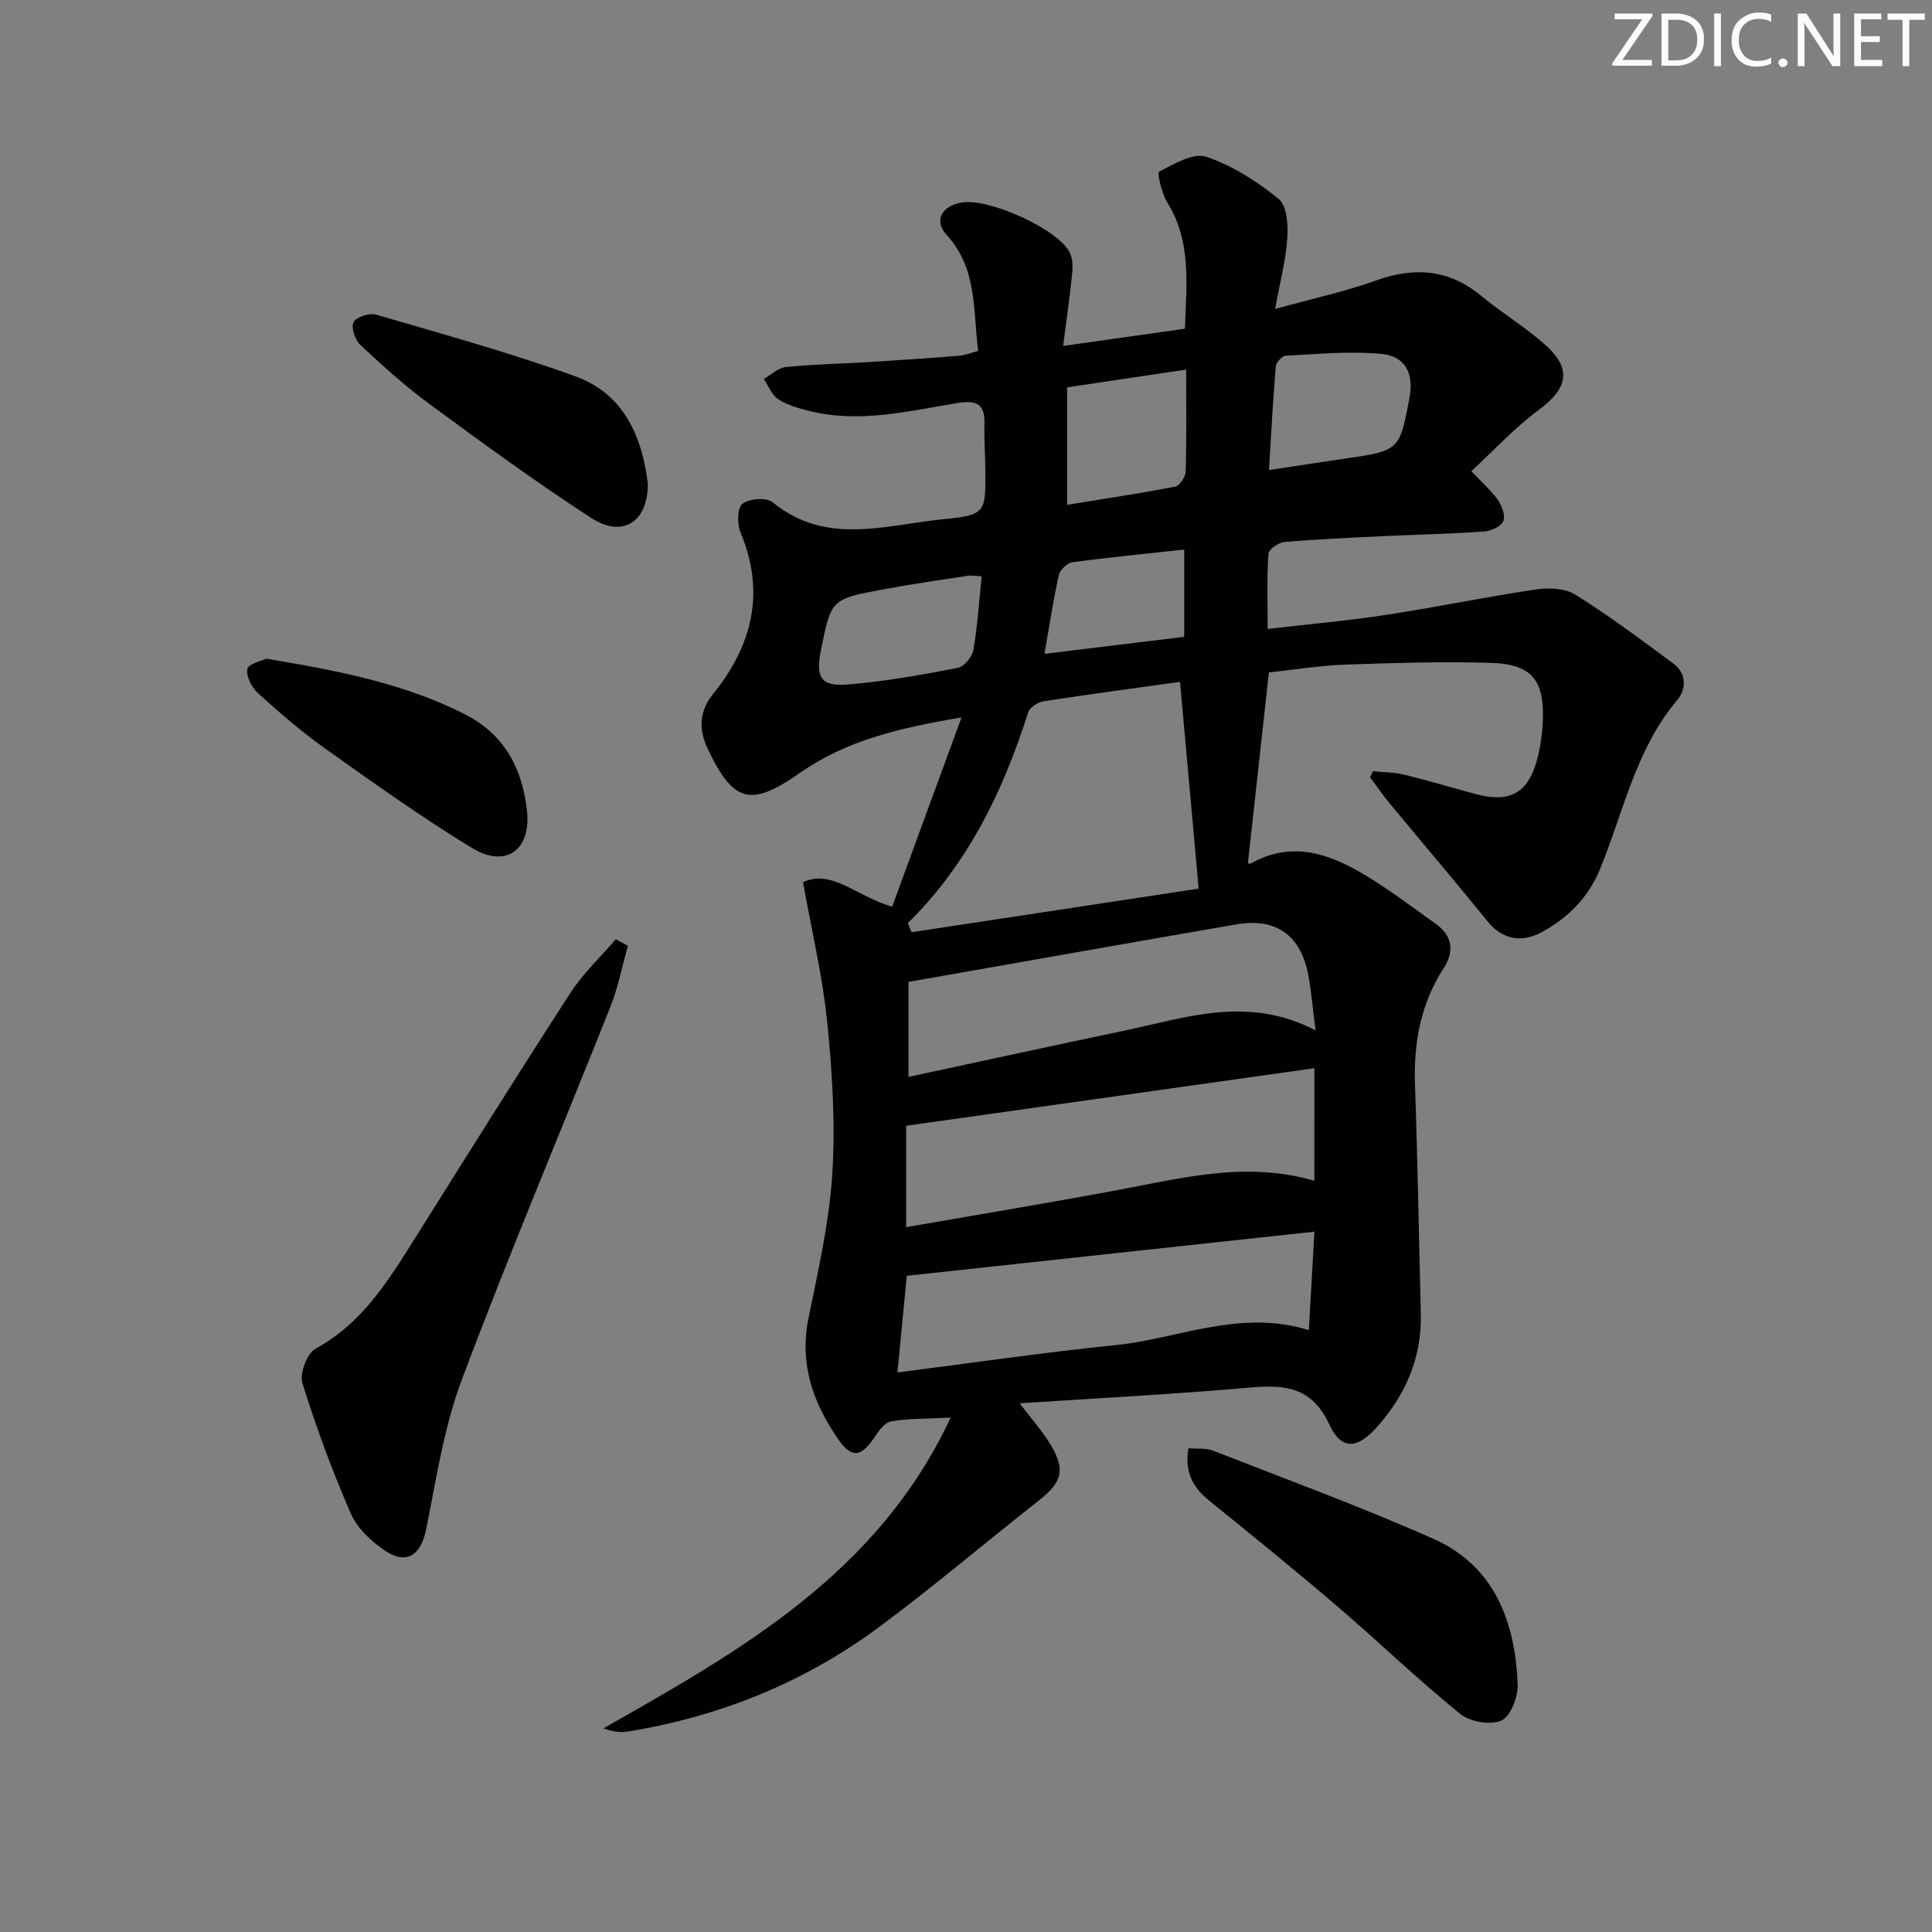 <svg enable-background="new 0 0 400 400" viewBox="0 0 400 400" xmlns="http://www.w3.org/2000/svg"><rect x="0" y="0" width="400" height="400" fill="#808080" stroke="none"/><g fill="#fafbfa"><path d="m342.2 3.2-6.3 9.2h6.1v1.2h-8.2v-.5l6.2-9.1h-5.7v-1.2h7.8v.4z"/><path d="m344 13.7v-10.9h3.1c1.6 0 3 .5 4.1 1.4 1.1 1 1.6 2.2 1.6 3.9s-.5 3-1.6 4-2.5 1.5-4.2 1.5h-3zm1.4-9.6v8.4h1.6c1.4 0 2.5-.4 3.2-1.1.8-.8 1.2-1.8 1.2-3.2s-.4-2.4-1.2-3.1-1.8-1-3.1-1z"/><path d="m356.3 2.8v10.9h-1.4v-10.9z"/><path d="m366.6 13.2c-.8.4-1.8.6-3 .6-1.6 0-2.8-.5-3.7-1.5s-1.4-2.3-1.4-3.9c0-1.7.5-3.2 1.6-4.2s2.4-1.6 4-1.6c1 0 1.9.1 2.6.4v1.5c-.8-.4-1.6-.6-2.6-.6-1.2 0-2.2.4-3 1.2s-1.1 1.9-1.1 3.3c0 1.3.4 2.3 1.1 3.1s1.6 1.1 2.8 1.1c1.1 0 2-.2 2.8-.7v1.3z"/><path d="m368.2 13c0-.3.1-.5.3-.6.2-.2.4-.3.6-.3.3 0 .5.1.7.3s.3.4.3.6-.1.5-.3.6c-.2.2-.4.3-.7.3s-.5-.1-.6-.3c-.2-.2-.3-.4-.3-.6z"/><path d="m381.1 13.7h-1.7l-5.5-8.4c-.2-.2-.3-.5-.4-.7 0 .2.1.8.1 1.5v7.6h-1.4v-10.9h1.8l5.3 8.3c.3.4.4.6.4.8 0-.3-.1-.8-.1-1.6v-7.5h1.4v10.9z"/><path d="m389.7 13.7h-5.8v-10.9h5.6v1.2h-4.2v3.5h3.9v1.2h-3.9v3.7h4.4z"/><path d="m398.4 4.1h-3.1v9.6h-1.4v-9.6h-3.1v-1.3h7.7v1.3z"/></g><path d="m196.82 293.5c-5.19.27-8.86.15-12.38.8-1.35.25-2.59 2.08-3.51 3.45-2.57 3.8-4.56 4.23-7.21.47-5.3-7.54-8.29-15.73-6.33-25.31 2.02-9.89 4.29-19.85 4.93-29.88.66-10.4-.01-20.98-1.05-31.38-.94-9.43-3.18-18.72-5.01-29 5.94-2.79 11.06 2.94 18.45 5.07 4.57-12.46 9.23-25.19 14.36-39.18-12.86 2.16-23.88 4.77-33.46 11.48-10.18 7.15-13.82 6.23-19.16-5.16-1.89-4.03-1.57-7.77 1.18-11.17 8.18-10.12 10.86-21.05 5.68-33.49-.72-1.72-.66-5.1.4-5.9 1.43-1.08 4.98-1.37 6.25-.32 11.05 9.08 23.37 4.7 35.24 3.53 8.91-.88 8.88-1.34 8.8-10.33-.03-3.16-.27-6.33-.18-9.49.12-4.21-1.8-4.86-5.6-4.24-10.13 1.65-20.27 4.23-30.62 1.64-2.24-.56-4.58-1.2-6.47-2.43-1.34-.87-2.02-2.77-2.99-4.21 1.52-.86 2.97-2.3 4.56-2.46 5.78-.58 11.61-.68 17.42-1.04 6.14-.38 12.28-.8 18.4-1.29 1.27-.1 2.5-.61 4-1-1.09-8.51-.14-17.09-6.57-24.06-2.68-2.91-.93-5.97 3.11-6.67 5.59-.98 19.79 5.4 22.37 10.26.64 1.21.7 2.9.56 4.32-.45 4.61-1.12 9.2-1.88 15.11 8.68-1.23 16.78-2.37 25.21-3.56.34-9.32 1.37-18.04-3.64-26.14-1.16-1.88-2.14-6.14-1.69-6.38 3.06-1.58 7.06-3.98 9.75-3.08 5.39 1.8 10.5 5.09 14.97 8.7 1.71 1.38 2 5.34 1.82 8.05-.3 4.55-1.49 9.04-2.53 14.76 7.64-2.12 14.39-3.57 20.83-5.88 8.06-2.89 15.19-2.36 21.91 3.22 4.22 3.5 8.98 6.35 13.08 9.98 5.7 5.05 4.83 9.1-1.28 13.61-4.98 3.68-9.23 8.33-13.91 12.64 2.46 2.63 4.26 4.18 5.55 6.07.81 1.2 1.56 3.26 1.05 4.32-.53 1.12-2.56 2.02-4 2.12-6.97.48-13.95.63-20.93.96-6.81.33-13.63.62-20.42 1.21-1.2.1-3.21 1.53-3.27 2.46-.33 4.92-.15 9.88-.15 15.54 8.47-.99 16.54-1.7 24.53-2.92 10.33-1.57 20.57-3.71 30.9-5.25 2.67-.4 6.06-.3 8.21 1.03 7.03 4.39 13.7 9.37 20.36 14.31 2.79 2.07 2.69 5.3.75 7.6-8.53 10.14-11.06 22.97-15.86 34.75-2.49 6.11-6.67 10.28-12.19 13.27-4.43 2.4-8.35 1.23-11.13-2.2-6.68-8.25-13.57-16.32-20.33-24.5-1.43-1.73-2.7-3.58-4.04-5.38.19-.42.39-.84.58-1.26 2.16.22 4.38.2 6.48.71 5 1.22 9.93 2.72 14.9 4.05 7.02 1.88 10.89-.27 12.7-7.48.8-3.19 1.2-6.58 1.12-9.87-.16-6.68-2.97-9.59-10.57-9.83-10.14-.32-20.31 0-30.46.36-5.28.19-10.53 1.06-15.7 1.61-1.46 13.24-2.89 26.21-4.34 39.43-.25-.06.33.28.61.12 8.58-4.83 16.42-1.97 23.9 2.56 4.96 3.01 9.6 6.55 14.34 9.91 3.47 2.46 3.94 5.71 1.72 9.13-4.81 7.43-6.29 15.54-5.98 24.26.55 15.8.81 31.62 1.2 47.42.23 9.15-3.23 16.9-9.21 23.55-3.99 4.44-7.26 4.63-9.71-.65-3.62-7.81-9.19-8.31-16.45-7.67-15.54 1.37-31.13 2.16-47.68 3.26 2.5 3.27 4.44 5.46 5.99 7.9 3.65 5.76 2.99 8.3-2.25 12.41-10.99 8.63-21.65 17.71-32.87 26.03-15.46 11.46-32.93 18.5-51.94 21.61-1.59.26-3.26.03-5.12-.65 28.55-16.17 56.89-32.16 71.9-64.34zm-8.86-102.38c.25.63.51 1.26.76 1.89 20.25-3.08 40.51-6.15 59.45-9.03-1.37-15.16-2.61-28.9-3.86-42.81-9.58 1.34-18.95 2.58-28.28 4.03-1.18.18-2.85 1.28-3.17 2.31-5.17 16.31-12.48 31.38-24.9 43.61zm84.17 30.04c-28.39 4-56.26 7.93-84.52 11.92v20.99c14.8-2.58 29.32-4.98 43.79-7.68 13.36-2.49 26.61-6.04 40.72-1.92.01-7.74.01-15.33.01-23.31zm-86.32 62.99c15.27-1.94 30.15-4.14 45.1-5.65 13.13-1.33 25.85-7.55 40.07-3.1.39-6.91.77-13.43 1.16-20.4-28.72 3.11-56.51 6.12-84.4 9.14-.59 6.11-1.22 12.64-1.93 20.01zm86.56-70.82c-.58-4.52-.86-7.97-1.49-11.36-1.56-8.37-6.64-12.01-14.99-10.57-22.47 3.87-44.92 7.87-67.8 11.89v19.67c14.86-3.19 29.67-6.43 44.52-9.54 12.85-2.69 25.69-7.42 39.76-.09zm-9.64-116.01c5.83-.88 10.7-1.64 15.58-2.35 11.44-1.66 11.44-1.65 13.51-12.61.94-5-.82-8.64-5.89-9.1-6.52-.6-13.18.06-19.76.39-.74.04-1.97 1.39-2.03 2.22-.59 6.89-.95 13.8-1.41 21.45zm-17.15-20.8c-8.53 1.28-16.33 2.44-24.64 3.68v24.32c7.46-1.22 14.95-2.34 22.39-3.78.92-.18 2.12-2.01 2.15-3.11.2-6.62.1-13.25.1-21.11zm-42.34 42.8c-1.49-.08-2.15-.22-2.77-.13-5.88.91-11.77 1.75-17.62 2.84-10.79 2-10.78 2.06-12.88 12.57-1.15 5.77-.03 7.6 5.81 7.1 7.56-.64 15.08-1.99 22.54-3.43 1.3-.25 2.96-2.28 3.21-3.71.85-4.85 1.15-9.8 1.71-15.24zm41.94 12.53c0-6.12 0-11.82 0-18.07-8.03.88-15.61 1.61-23.16 2.63-1.07.15-2.57 1.6-2.81 2.68-1.14 5.12-1.92 10.33-2.96 16.28 9.85-1.19 19.34-2.35 28.93-3.52z" fill="#010104"/><path d="m129.99 195.83c-1.18 4.21-2.01 8.56-3.61 12.6-10.24 25.77-21.05 51.32-30.79 77.28-3.69 9.84-5.26 20.52-7.36 30.9-1.1 5.44-4.08 7.48-8.67 4.34-2.78-1.9-5.63-4.59-6.93-7.58-3.82-8.8-7.18-17.84-10.02-27.01-.62-1.99.96-6.18 2.73-7.14 9.6-5.21 14.98-13.94 20.48-22.69 10.71-17.04 21.37-34.12 32.31-51.01 2.61-4.02 6.22-7.4 9.37-11.07.83.46 1.66.92 2.49 1.38z" fill="#010104"/><path d="m246.05 299.84c1.93.17 3.66-.06 5.08.5 15.26 5.97 30.68 11.61 45.64 18.26 12.67 5.63 16.94 17.16 17.45 30.14.1 2.57-1.46 6.62-3.38 7.48-2.26 1.01-6.52.26-8.56-1.4-8.76-7.12-16.91-14.97-25.49-22.32-8.71-7.45-17.61-14.68-26.53-21.88-3.36-2.73-5.02-5.91-4.21-10.78z" fill="#010104"/><path d="m134.13 100.1c.03 8.02-5.24 11.34-11.72 7.14-11.42-7.41-22.43-15.46-33.41-23.53-5.08-3.73-9.8-8-14.41-12.31-1.09-1.02-1.96-3.67-1.38-4.7.61-1.1 3.3-1.96 4.69-1.55 13.8 4.04 27.7 7.87 41.21 12.76 10.19 3.67 13.84 12.7 15.02 22.19z" fill="#010104"/><path d="m55.12 136.37c14.79 2.48 28.41 5.08 41.05 11.47 8.33 4.21 11.95 11.29 12.93 19.95.92 8.2-4.36 12.03-11.35 7.79-10.48-6.36-20.48-13.54-30.48-20.64-4.87-3.46-9.42-7.4-13.85-11.42-1.29-1.17-2.5-3.5-2.21-5 .21-1.09 2.96-1.68 3.91-2.15z" fill="#010104"/></svg>